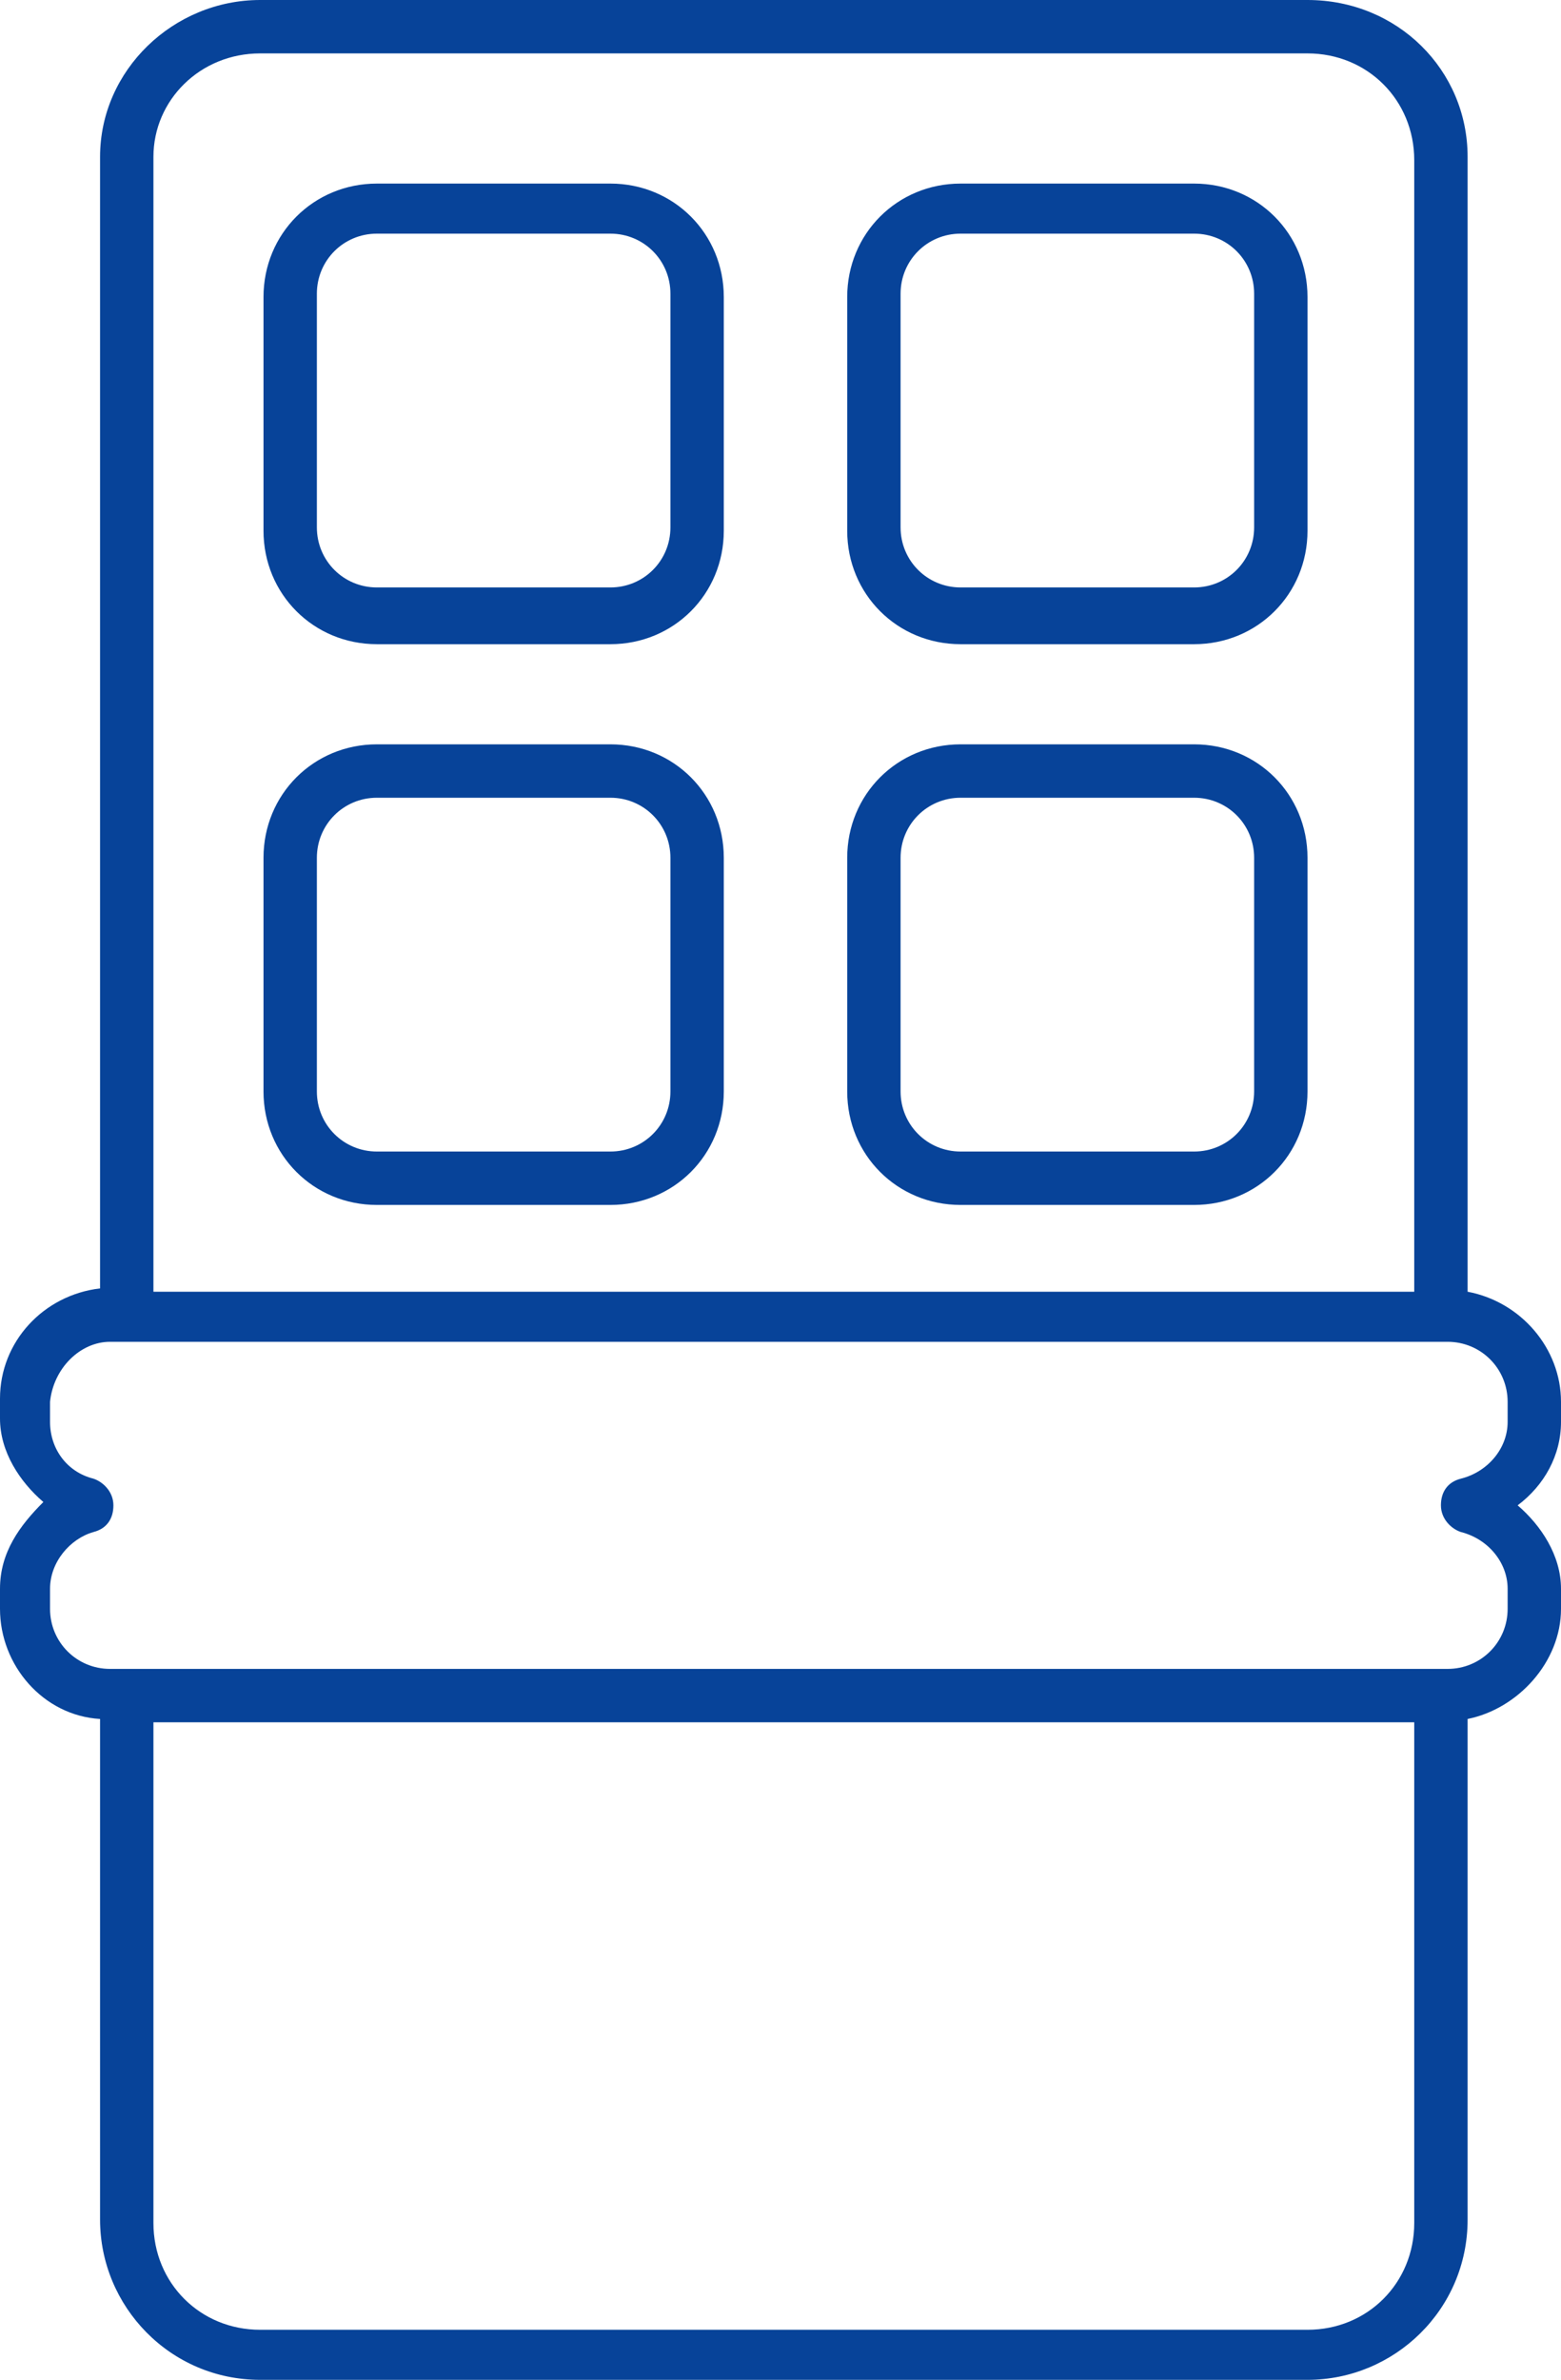 <?xml version="1.0" encoding="utf-8"?>
<!-- Generator: Adobe Illustrator 20.1.0, SVG Export Plug-In . SVG Version: 6.00 Build 0)  -->
<svg version="1.1" id="Layer_1" xmlns="http://www.w3.org/2000/svg" xmlns:xlink="http://www.w3.org/1999/xlink" x="0px" y="0px"
	 viewBox="0 0 46.8 71.3" style="enable-background:new 0 0 46.8 71.3;" xml:space="preserve">
<style type="text/css">
	.st0{fill:#074399;}
</style>
<g>
	<path class="st0" d="M7.8,0C5.2,0,3,2.1,3,4.7v33.9c-1.7,0.2-3,1.6-3,3.3v0.6c0,1,0.6,1.9,1.3,2.5C0.6,45.7,0,46.5,0,47.6v0.6
		c0,1.7,1.3,3.2,3,3.3v15c0,2.6,2.1,4.8,4.8,4.8h31.4c2.6,0,4.8-2.1,4.8-4.8v-15c1.5-0.3,2.8-1.7,2.8-3.3v-0.6c0-1-0.6-1.9-1.3-2.5
		c0.8-0.6,1.3-1.5,1.3-2.5V42c0-1.6-1.2-3-2.8-3.3V4.7C44,2.1,41.9,0,39.2,0L7.8,0L7.8,0z M7.8,1.6h31.4c1.8,0,3.2,1.4,3.2,3.2v33.9
		H4.6V4.7C4.6,3,6,1.6,7.8,1.6L7.8,1.6z M11.3,5.5C9.4,5.5,7.9,7,7.9,8.9v7c0,1.9,1.5,3.4,3.4,3.4h7c1.9,0,3.4-1.5,3.4-3.4v-7
		c0-1.9-1.5-3.4-3.4-3.4L11.3,5.5L11.3,5.5z M28.8,5.5c-1.9,0-3.4,1.5-3.4,3.4v7c0,1.9,1.5,3.4,3.4,3.4h7c1.9,0,3.4-1.5,3.4-3.4v-7
		c0-1.9-1.5-3.4-3.4-3.4L28.8,5.5L28.8,5.5z M11.3,7h7c1,0,1.8,0.8,1.8,1.8v7c0,1-0.8,1.8-1.8,1.8h-7c-1,0-1.8-0.8-1.8-1.8v-7
		C9.5,7.8,10.3,7,11.3,7L11.3,7z M28.8,7h7c1,0,1.8,0.8,1.8,1.8v7c0,1-0.8,1.8-1.8,1.8h-7c-1,0-1.8-0.8-1.8-1.8v-7
		C27,7.8,27.8,7,28.8,7L28.8,7z M11.3,22.3c-1.9,0-3.4,1.5-3.4,3.4v7c0,1.9,1.5,3.4,3.4,3.4h7c1.9,0,3.4-1.5,3.4-3.4v-7
		c0-1.9-1.5-3.4-3.4-3.4H11.3L11.3,22.3z M28.8,22.3c-1.9,0-3.4,1.5-3.4,3.4v7c0,1.9,1.5,3.4,3.4,3.4h7c1.9,0,3.4-1.5,3.4-3.4v-7
		c0-1.9-1.5-3.4-3.4-3.4H28.8L28.8,22.3z M11.3,23.9h7c1,0,1.8,0.8,1.8,1.8v7c0,1-0.8,1.8-1.8,1.8h-7c-1,0-1.8-0.8-1.8-1.8v-7
		C9.5,24.7,10.3,23.9,11.3,23.9L11.3,23.9z M28.8,23.9h7c1,0,1.8,0.8,1.8,1.8v7c0,1-0.8,1.8-1.8,1.8h-7c-1,0-1.8-0.8-1.8-1.8v-7
		C27,24.7,27.8,23.9,28.8,23.9L28.8,23.9z M3.3,40.2h40.1c1,0,1.8,0.8,1.8,1.8v0.6c0,0.8-0.6,1.5-1.4,1.7c-0.4,0.1-0.6,0.4-0.6,0.8
		c0,0.4,0.3,0.7,0.6,0.8c0.8,0.2,1.4,0.9,1.4,1.7v0.6c0,1-0.8,1.8-1.8,1.8H3.3c-1,0-1.8-0.8-1.8-1.8v-0.6c0-0.8,0.6-1.5,1.3-1.7
		c0.4-0.1,0.6-0.4,0.6-0.8c0-0.4-0.3-0.7-0.6-0.8c-0.8-0.2-1.3-0.9-1.3-1.7V42C1.6,41,2.4,40.2,3.3,40.2L3.3,40.2z M4.6,51.6h37.8
		v15c0,1.8-1.4,3.2-3.2,3.2H7.8c-1.8,0-3.2-1.4-3.2-3.2L4.6,51.6L4.6,51.6z"/>
</g>
</svg>
